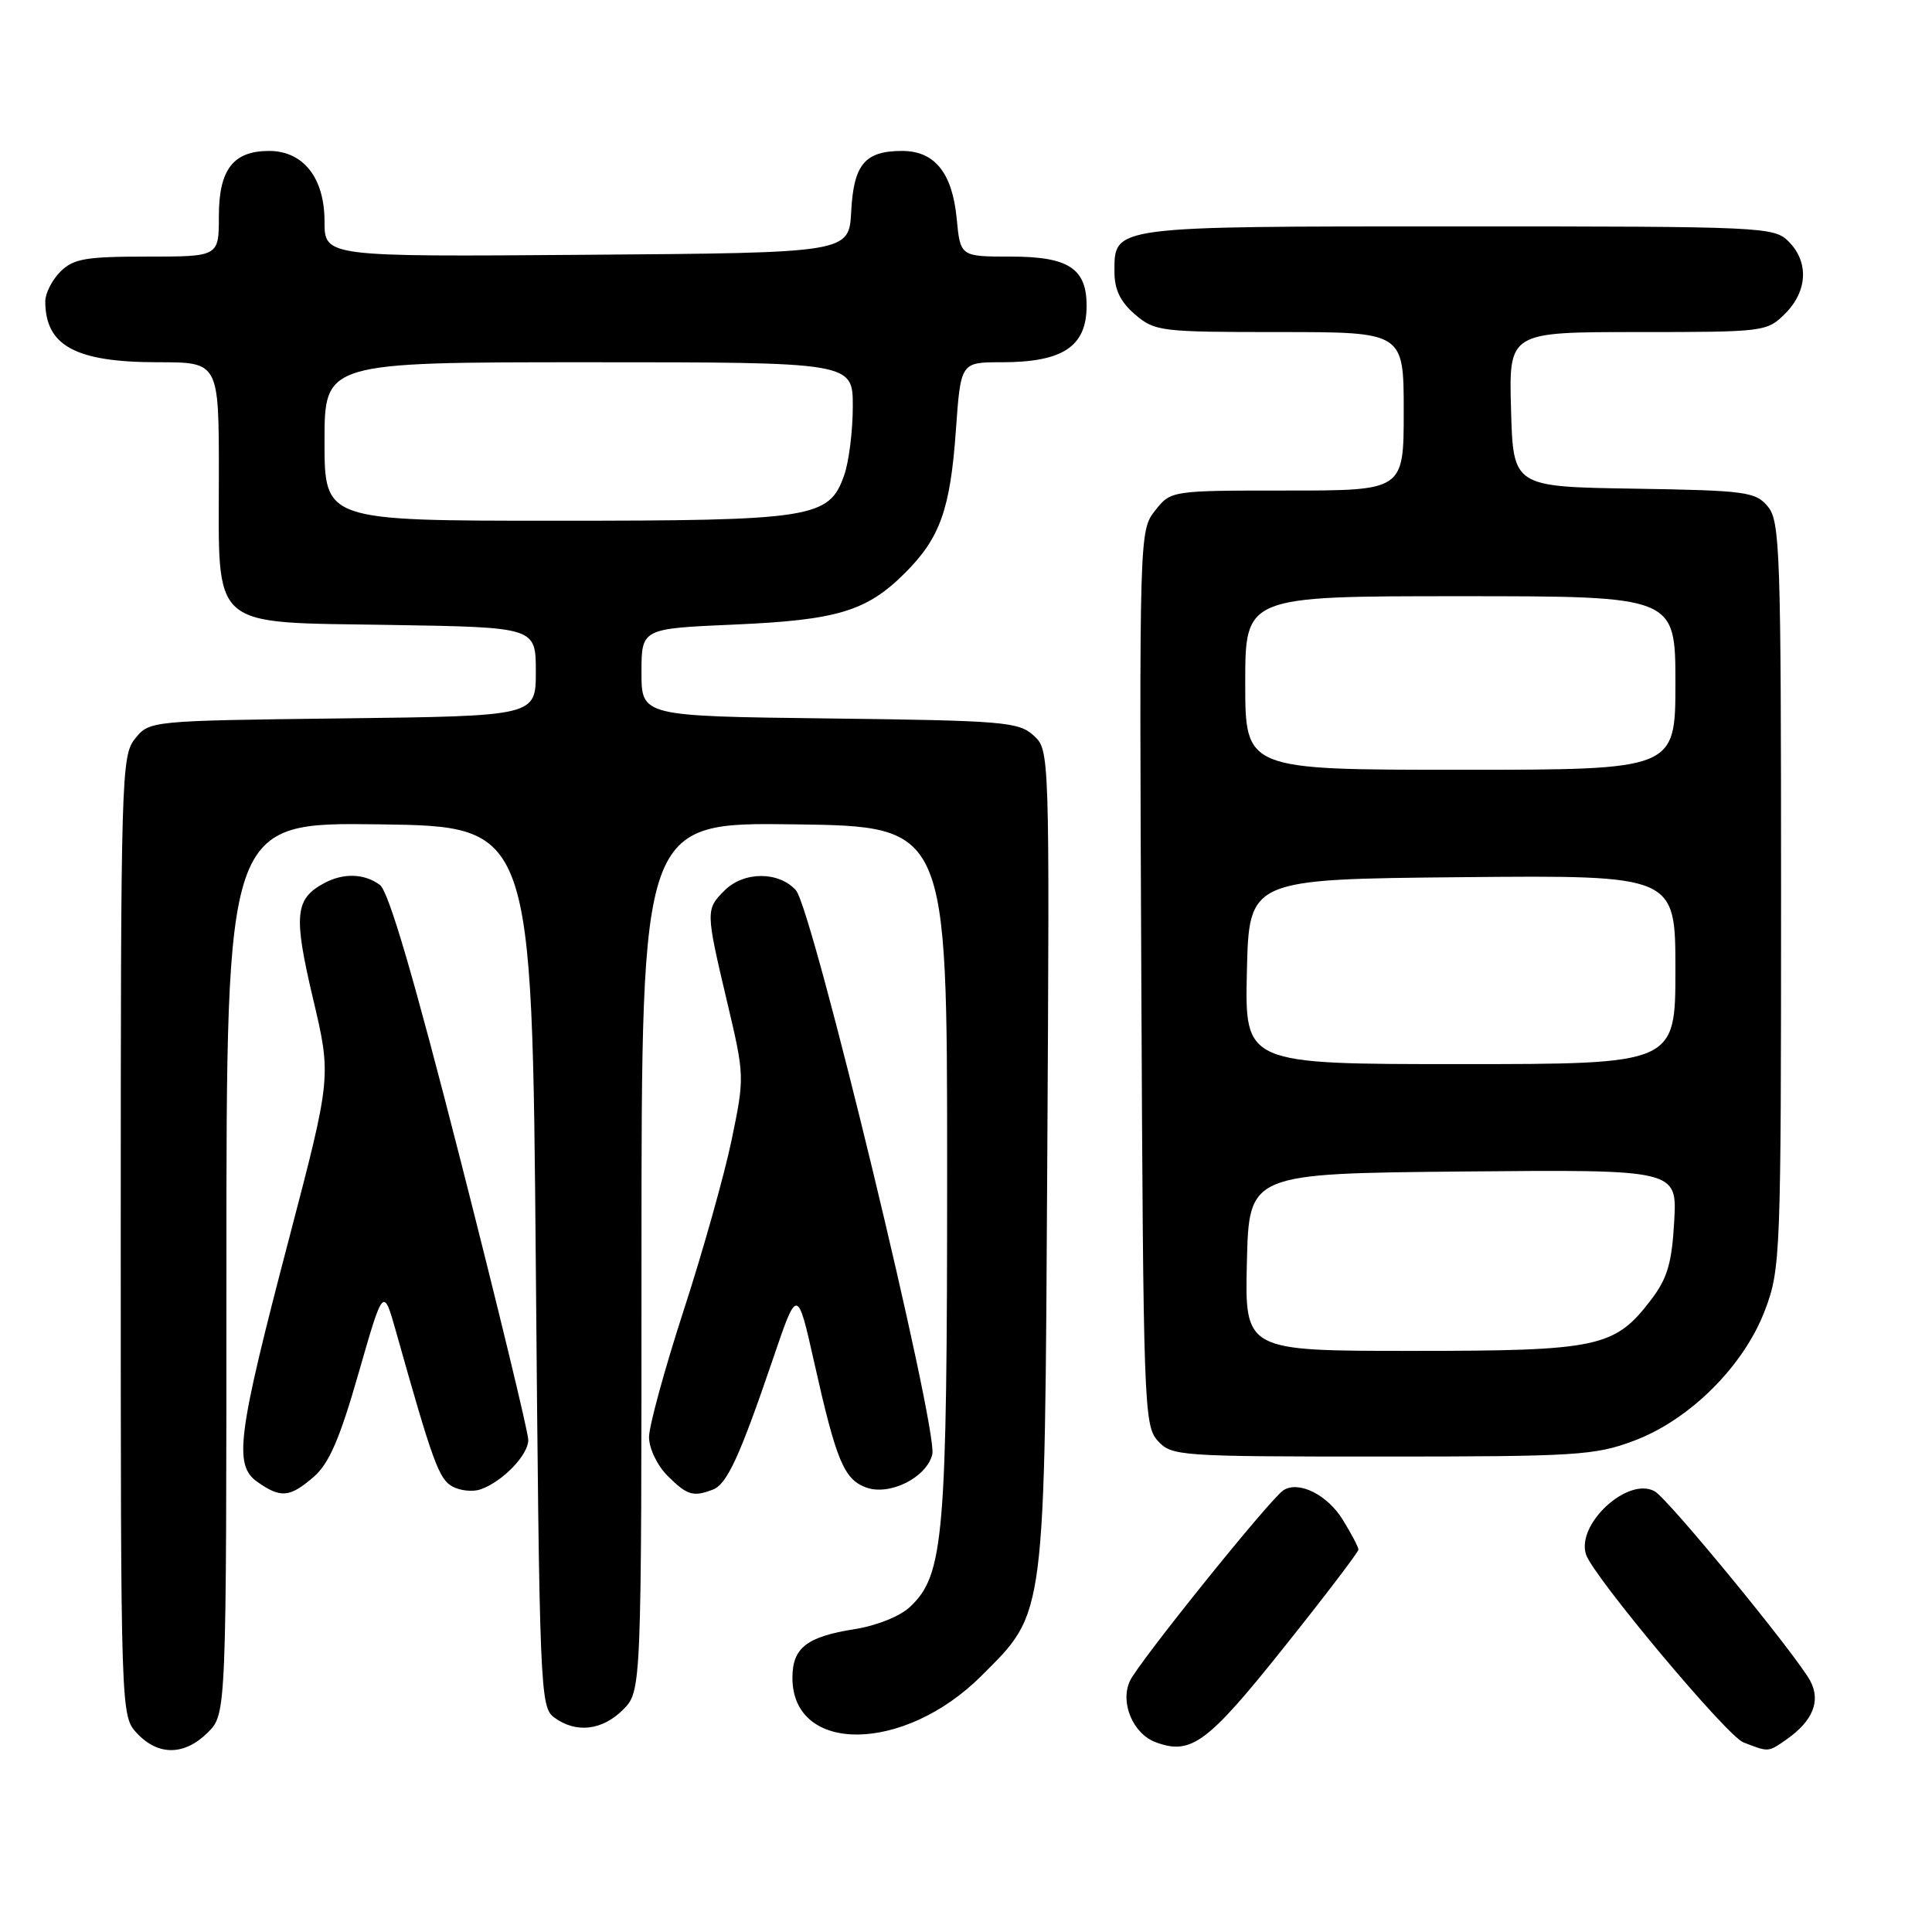 <?xml version="1.0" encoding="UTF-8" standalone="no"?>
<!DOCTYPE svg PUBLIC "-//W3C//DTD SVG 1.1//EN" "http://www.w3.org/Graphics/SVG/1.1/DTD/svg11.dtd" >
<svg xmlns="http://www.w3.org/2000/svg" xmlns:xlink="http://www.w3.org/1999/xlink" version="1.1" viewBox="0 0 256 256">
 <g >
 <path fill="currentColor"
d=" M 27.55 229.55 C 30.00 227.09 30.00 227.09 30.00 168.02 C 30.00 108.96 30.00 108.96 50.25 109.23 C 70.50 109.50 70.50 109.50 71.00 167.83 C 71.48 224.11 71.57 226.21 73.44 227.58 C 76.33 229.70 79.79 229.30 82.55 226.55 C 85.00 224.09 85.00 224.09 85.00 166.52 C 85.00 108.96 85.00 108.96 105.25 109.23 C 125.50 109.50 125.50 109.50 125.50 155.00 C 125.50 203.75 125.08 208.70 120.57 212.93 C 119.26 214.17 116.13 215.42 113.19 215.88 C 106.89 216.88 105.00 218.36 105.00 222.31 C 105.00 232.46 119.79 232.31 130.05 222.05 C 138.62 213.48 138.42 215.04 138.77 153.44 C 139.08 99.38 139.08 99.38 136.94 97.44 C 134.96 95.65 132.90 95.48 109.90 95.20 C 85.00 94.90 85.00 94.90 85.00 89.10 C 85.00 83.29 85.00 83.29 97.25 82.76 C 110.95 82.17 114.85 80.99 119.92 75.92 C 124.56 71.29 125.92 67.48 126.66 57.01 C 127.30 48.00 127.30 48.00 132.72 48.00 C 140.82 48.00 143.96 45.93 143.98 40.58 C 144.01 35.58 141.60 34.00 133.97 34.00 C 127.25 34.00 127.25 34.00 126.77 28.99 C 126.19 22.90 123.85 20.00 119.54 20.00 C 114.61 20.00 113.12 21.77 112.79 28.00 C 112.50 33.50 112.50 33.50 77.75 33.76 C 43.00 34.03 43.00 34.03 43.00 29.33 C 43.00 23.57 40.19 20.00 35.65 20.00 C 30.90 20.00 29.00 22.47 29.00 28.65 C 29.00 34.00 29.00 34.00 19.50 34.00 C 11.33 34.00 9.72 34.28 8.00 36.00 C 6.90 37.10 6.00 38.86 6.00 39.92 C 6.00 45.83 10.02 48.00 20.95 48.00 C 29.00 48.00 29.00 48.00 29.00 62.89 C 29.00 83.72 27.50 82.41 51.91 82.81 C 71.00 83.12 71.00 83.12 71.00 89.00 C 71.00 94.88 71.00 94.88 45.41 95.19 C 19.90 95.50 19.81 95.51 17.91 97.86 C 16.07 100.13 16.00 102.71 16.00 163.80 C 16.00 227.37 16.00 227.37 18.17 229.69 C 20.99 232.68 24.46 232.63 27.55 229.55 Z  M 170.10 218.32 C 175.55 211.50 180.00 205.65 180.00 205.33 C 180.00 205.00 179.06 203.22 177.92 201.37 C 175.88 198.06 172.12 196.19 170.08 197.45 C 168.39 198.49 150.82 220.32 149.71 222.75 C 148.39 225.63 150.14 229.75 153.15 230.86 C 157.83 232.59 160.00 230.98 170.10 218.32 Z  M 236.77 230.45 C 240.20 228.04 241.28 225.39 239.88 222.75 C 238.08 219.37 221.08 198.63 219.26 197.61 C 215.71 195.61 208.82 201.97 210.16 205.99 C 211.14 208.91 228.82 230.03 231.00 230.87 C 234.40 232.19 234.27 232.20 236.77 230.45 Z  M 41.56 195.70 C 43.59 193.95 45.01 190.69 47.51 181.96 C 50.80 170.50 50.80 170.50 52.49 176.50 C 57.35 193.77 58.17 196.02 59.97 196.98 C 61.00 197.54 62.68 197.70 63.68 197.35 C 66.61 196.31 70.00 192.80 70.00 190.80 C 70.00 189.79 65.96 173.10 61.02 153.73 C 54.81 129.40 51.50 118.11 50.33 117.25 C 48.25 115.73 45.52 115.65 42.96 117.02 C 39.08 119.10 38.87 121.27 41.46 132.25 C 43.92 142.65 43.92 142.65 38.31 164.08 C 31.43 190.32 30.93 194.14 34.13 196.38 C 37.21 198.54 38.39 198.43 41.56 195.70 Z  M 94.46 197.38 C 96.34 196.65 98.00 193.04 102.43 180.04 C 105.65 170.57 105.65 170.57 107.89 180.54 C 110.79 193.50 111.82 195.98 114.71 197.08 C 117.81 198.26 122.76 195.82 123.53 192.73 C 124.35 189.47 107.65 120.38 105.46 117.96 C 103.17 115.43 98.55 115.45 96.00 118.00 C 93.50 120.50 93.50 120.72 96.34 132.73 C 98.67 142.57 98.67 142.70 96.94 151.07 C 95.97 155.71 93.12 165.86 90.59 173.63 C 88.07 181.40 86.00 188.96 86.00 190.42 C 86.00 191.92 87.08 194.17 88.45 195.55 C 91.05 198.14 91.84 198.38 94.46 197.38 Z  M 216.50 190.91 C 223.94 188.13 231.13 180.94 233.91 173.50 C 235.93 168.12 236.00 166.16 236.00 118.57 C 236.00 73.04 235.86 69.06 234.25 67.12 C 232.62 65.16 231.38 64.99 216.50 64.75 C 200.50 64.50 200.50 64.50 200.22 54.25 C 199.93 44.00 199.93 44.00 217.01 44.00 C 233.81 44.00 234.13 43.96 236.55 41.55 C 239.52 38.57 239.70 34.70 237.00 32.00 C 235.06 30.06 233.67 30.00 193.19 30.00 C 147.09 30.00 147.67 29.92 147.67 36.02 C 147.67 38.37 148.45 39.99 150.39 41.66 C 153.01 43.91 153.75 44.00 169.56 44.00 C 186.00 44.00 186.00 44.00 186.00 54.50 C 186.00 65.00 186.00 65.00 170.57 65.00 C 155.15 65.00 155.15 65.00 153.05 67.66 C 150.97 70.31 150.96 70.74 151.23 129.56 C 151.49 186.19 151.58 188.88 153.40 190.90 C 155.25 192.94 156.12 193.00 183.12 193.00 C 208.86 193.00 211.34 192.85 216.50 190.91 Z  M 43.00 58.50 C 43.00 48.00 43.00 48.00 78.00 48.00 C 113.00 48.00 113.00 48.00 113.00 53.85 C 113.00 57.07 112.49 61.17 111.86 62.96 C 109.87 68.67 107.76 69.00 73.53 69.00 C 43.00 69.00 43.00 69.00 43.00 58.50 Z  M 165.22 167.25 C 165.50 155.50 165.50 155.50 193.86 155.23 C 222.23 154.97 222.23 154.97 221.84 161.84 C 221.53 167.39 220.93 169.40 218.78 172.22 C 213.95 178.55 211.86 179.00 187.07 179.00 C 164.94 179.00 164.94 179.00 165.22 167.25 Z  M 165.22 128.75 C 165.50 116.50 165.50 116.50 193.75 116.23 C 222.00 115.97 222.00 115.97 222.00 128.48 C 222.00 141.00 222.00 141.00 193.47 141.00 C 164.94 141.00 164.94 141.00 165.22 128.75 Z  M 165.00 90.50 C 165.00 79.00 165.00 79.00 193.50 79.00 C 222.00 79.00 222.00 79.00 222.00 90.50 C 222.00 102.00 222.00 102.00 193.50 102.00 C 165.00 102.00 165.00 102.00 165.00 90.50 Z "/>
</g>
</svg>